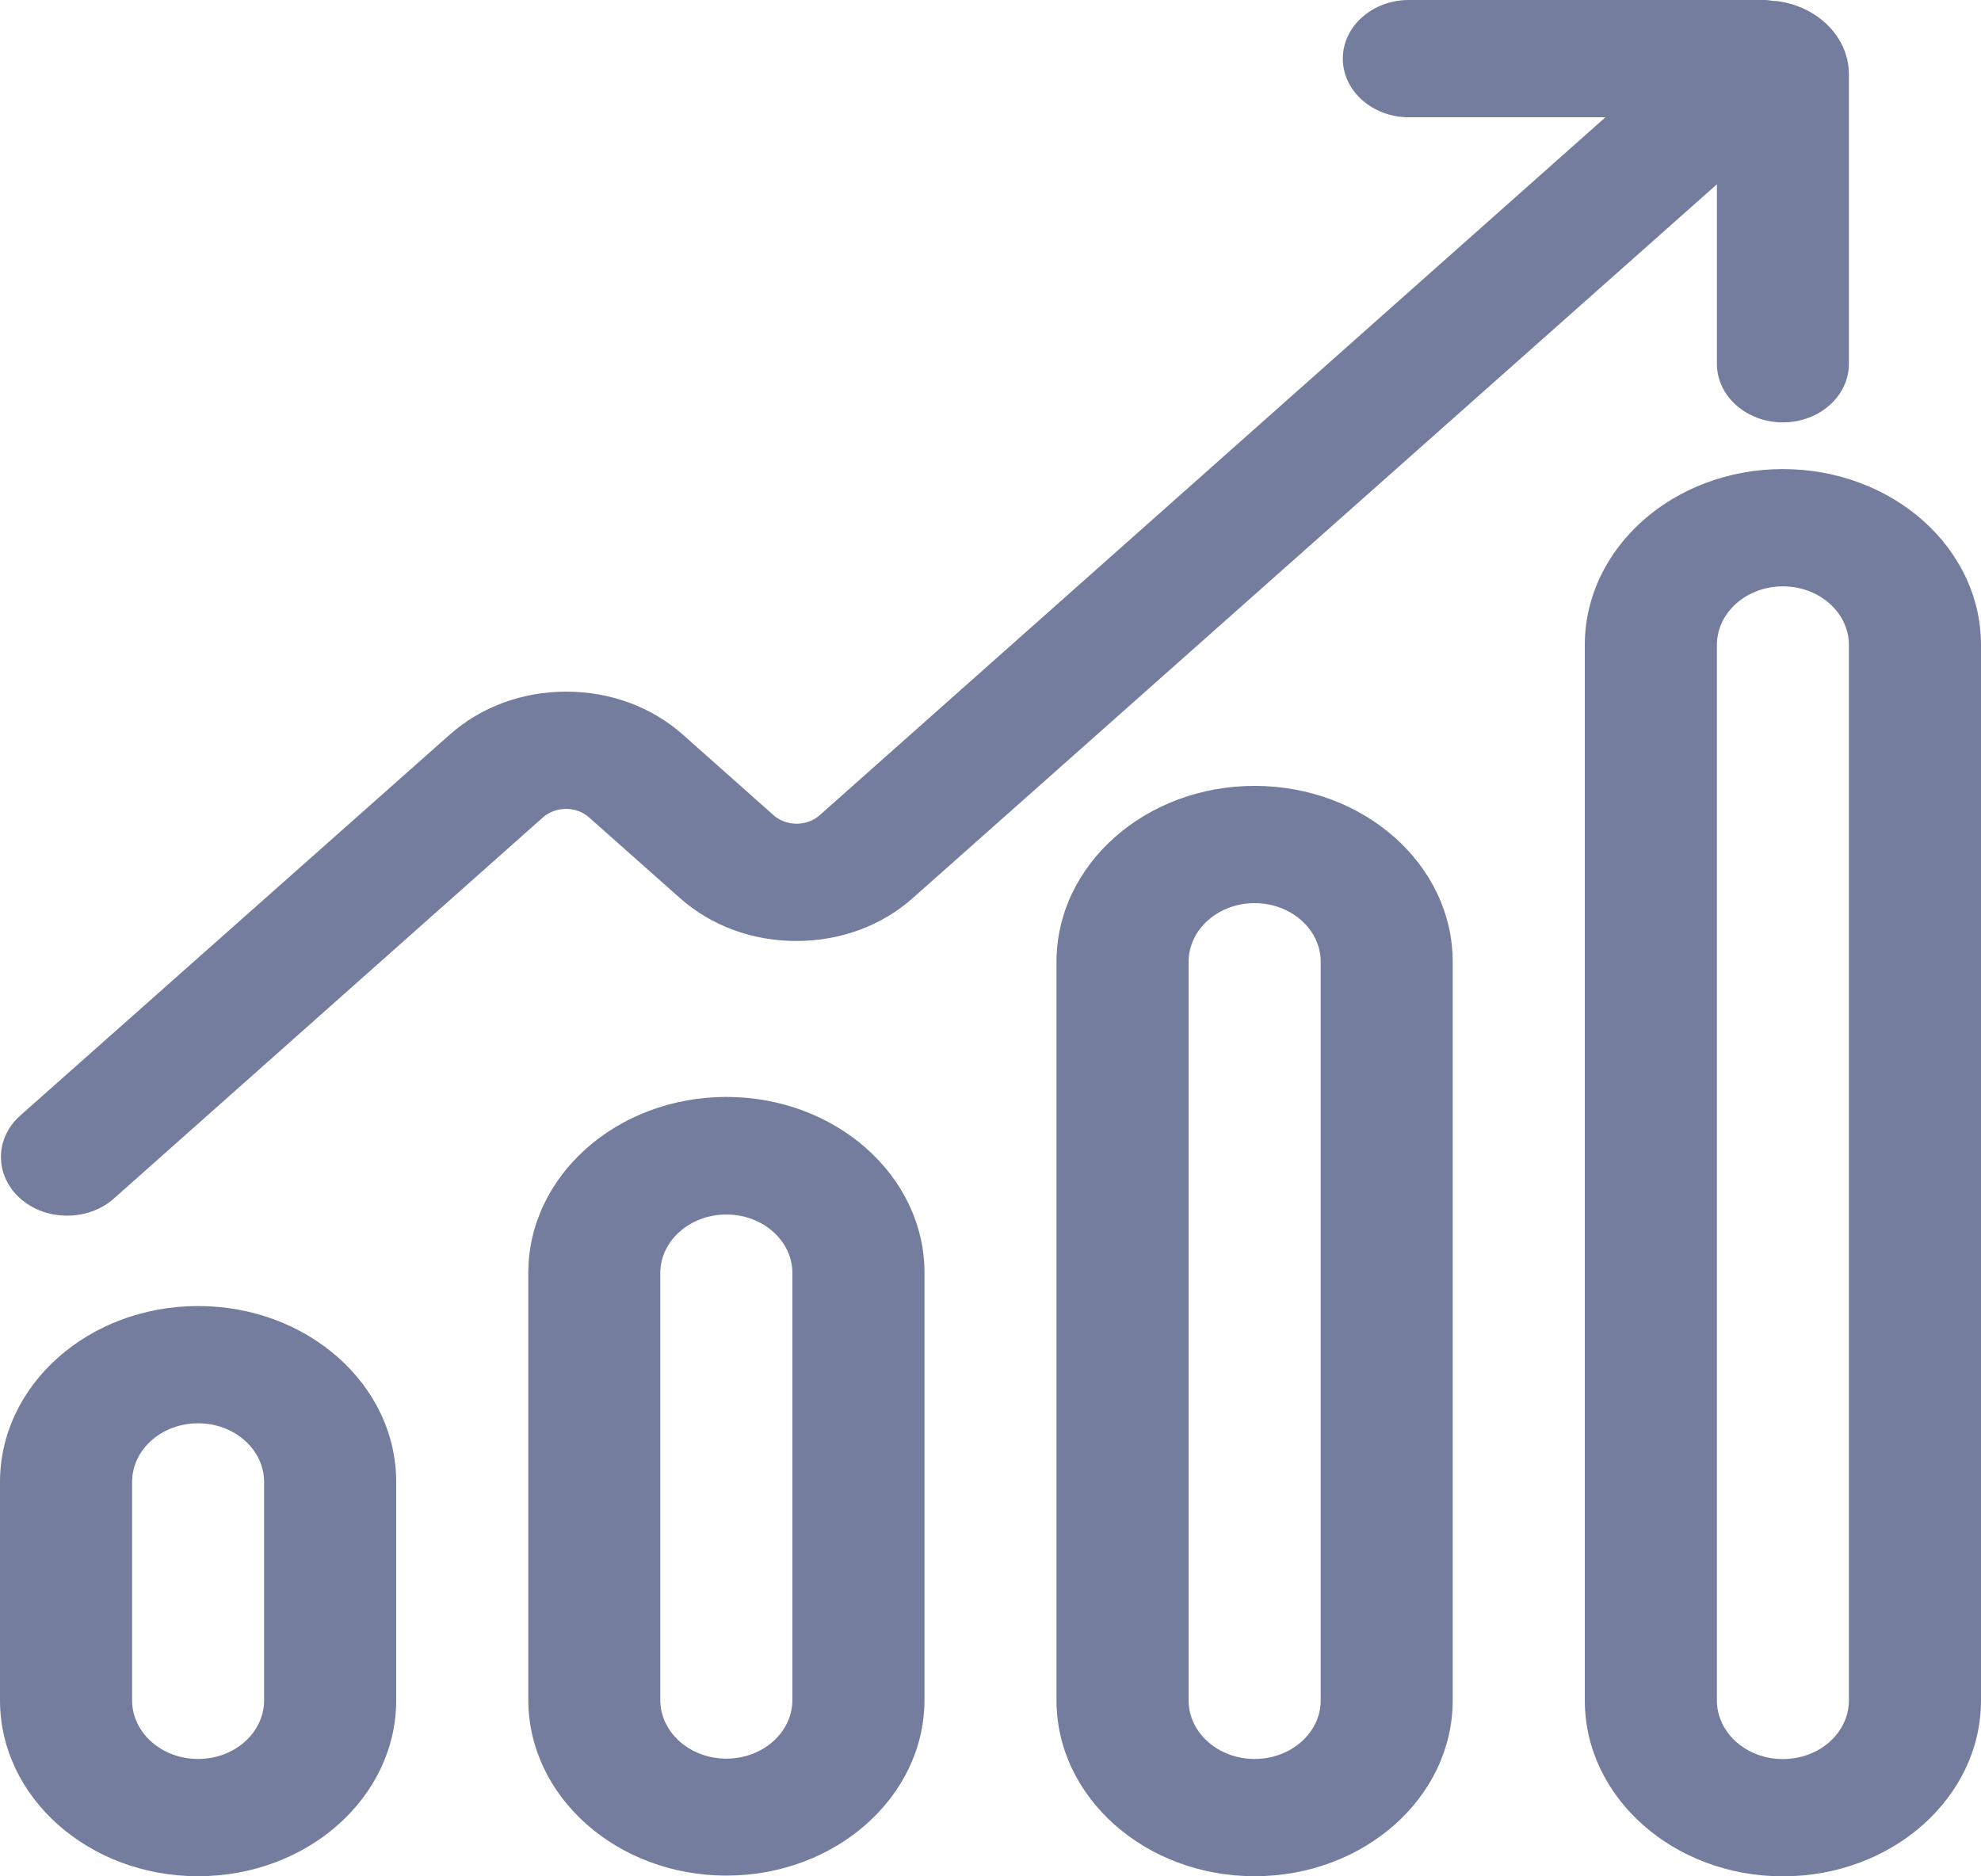<svg width="19" height="18" viewBox="0 0 19 18" fill="none" xmlns="http://www.w3.org/2000/svg">
<path d="M1.9 12.529C0.851 12.529 0 13.285 0 14.217V16.311C0 17.243 0.851 17.999 1.9 17.999C2.949 17.999 3.8 17.243 3.8 16.311V14.217C3.8 13.283 2.949 12.529 1.9 12.529ZM2.533 16.311C2.533 16.622 2.25 16.874 1.9 16.874C1.55 16.874 1.267 16.622 1.267 16.311V14.217C1.267 13.906 1.55 13.654 1.9 13.654C2.25 13.654 2.533 13.906 2.533 14.217V16.311Z" fill="#757D9E"/>
<path d="M6.967 10.523C5.918 10.523 5.067 11.279 5.067 12.211V16.306C5.067 17.237 5.918 17.993 6.967 17.993C8.015 17.993 8.867 17.237 8.867 16.306V12.211C8.867 11.279 8.015 10.523 6.967 10.523ZM7.6 16.308C7.6 16.619 7.316 16.871 6.967 16.871C6.617 16.871 6.333 16.619 6.333 16.308V12.213C6.333 11.903 6.617 11.651 6.967 11.651C7.316 11.651 7.6 11.903 7.6 12.213V16.308Z" fill="#757D9E"/>
<path d="M12.033 7.539C10.985 7.539 10.133 8.295 10.133 9.227V16.312C10.133 17.243 10.985 17.999 12.033 17.999C13.082 17.999 13.933 17.243 13.933 16.312V9.227C13.933 8.295 13.082 7.539 12.033 7.539ZM12.667 16.312C12.667 16.622 12.383 16.874 12.033 16.874C11.684 16.874 11.4 16.622 11.4 16.312V9.227C11.4 8.916 11.684 8.664 12.033 8.664C12.383 8.664 12.667 8.916 12.667 9.227V16.312Z" fill="#757D9E"/>
<path d="M17.1 4.5C16.051 4.5 15.2 5.256 15.2 6.188V16.312C15.2 17.244 16.051 18 17.1 18C18.149 18 19 17.244 19 16.312V6.188C19 5.254 18.149 4.5 17.1 4.5ZM17.733 16.312C17.733 16.623 17.45 16.875 17.1 16.875C16.75 16.875 16.467 16.623 16.467 16.312V6.188C16.467 5.877 16.75 5.625 17.1 5.625C17.45 5.625 17.733 5.877 17.733 6.188V16.312Z" fill="#757D9E"/>
<path d="M0.643 11.662C0.806 11.662 0.968 11.608 1.092 11.498L5.208 7.841C5.287 7.771 5.381 7.76 5.429 7.76C5.477 7.76 5.571 7.771 5.649 7.841L6.521 8.615C6.82 8.881 7.215 9.027 7.638 9.027C8.061 9.027 8.456 8.881 8.755 8.615L16.467 1.768V3.49C16.467 3.8 16.75 4.052 17.1 4.052C17.45 4.052 17.733 3.8 17.733 3.49V0.713C17.733 0.355 17.434 0.063 17.049 0.011C17.037 0.009 17.026 0.009 17.014 0.009C16.986 0.007 16.961 0 16.933 0H13.513C13.163 0 12.879 0.252 12.879 0.562C12.879 0.873 13.163 1.125 13.513 1.125H15.398L7.861 7.821C7.782 7.891 7.689 7.902 7.64 7.902C7.592 7.902 7.499 7.891 7.42 7.821L6.549 7.047C6.25 6.782 5.854 6.635 5.431 6.635C5.008 6.635 4.613 6.782 4.314 7.047L0.195 10.701C-0.053 10.921 -0.053 11.277 0.195 11.498C0.319 11.608 0.481 11.662 0.643 11.662Z" fill="#757D9E"/>
</svg>
